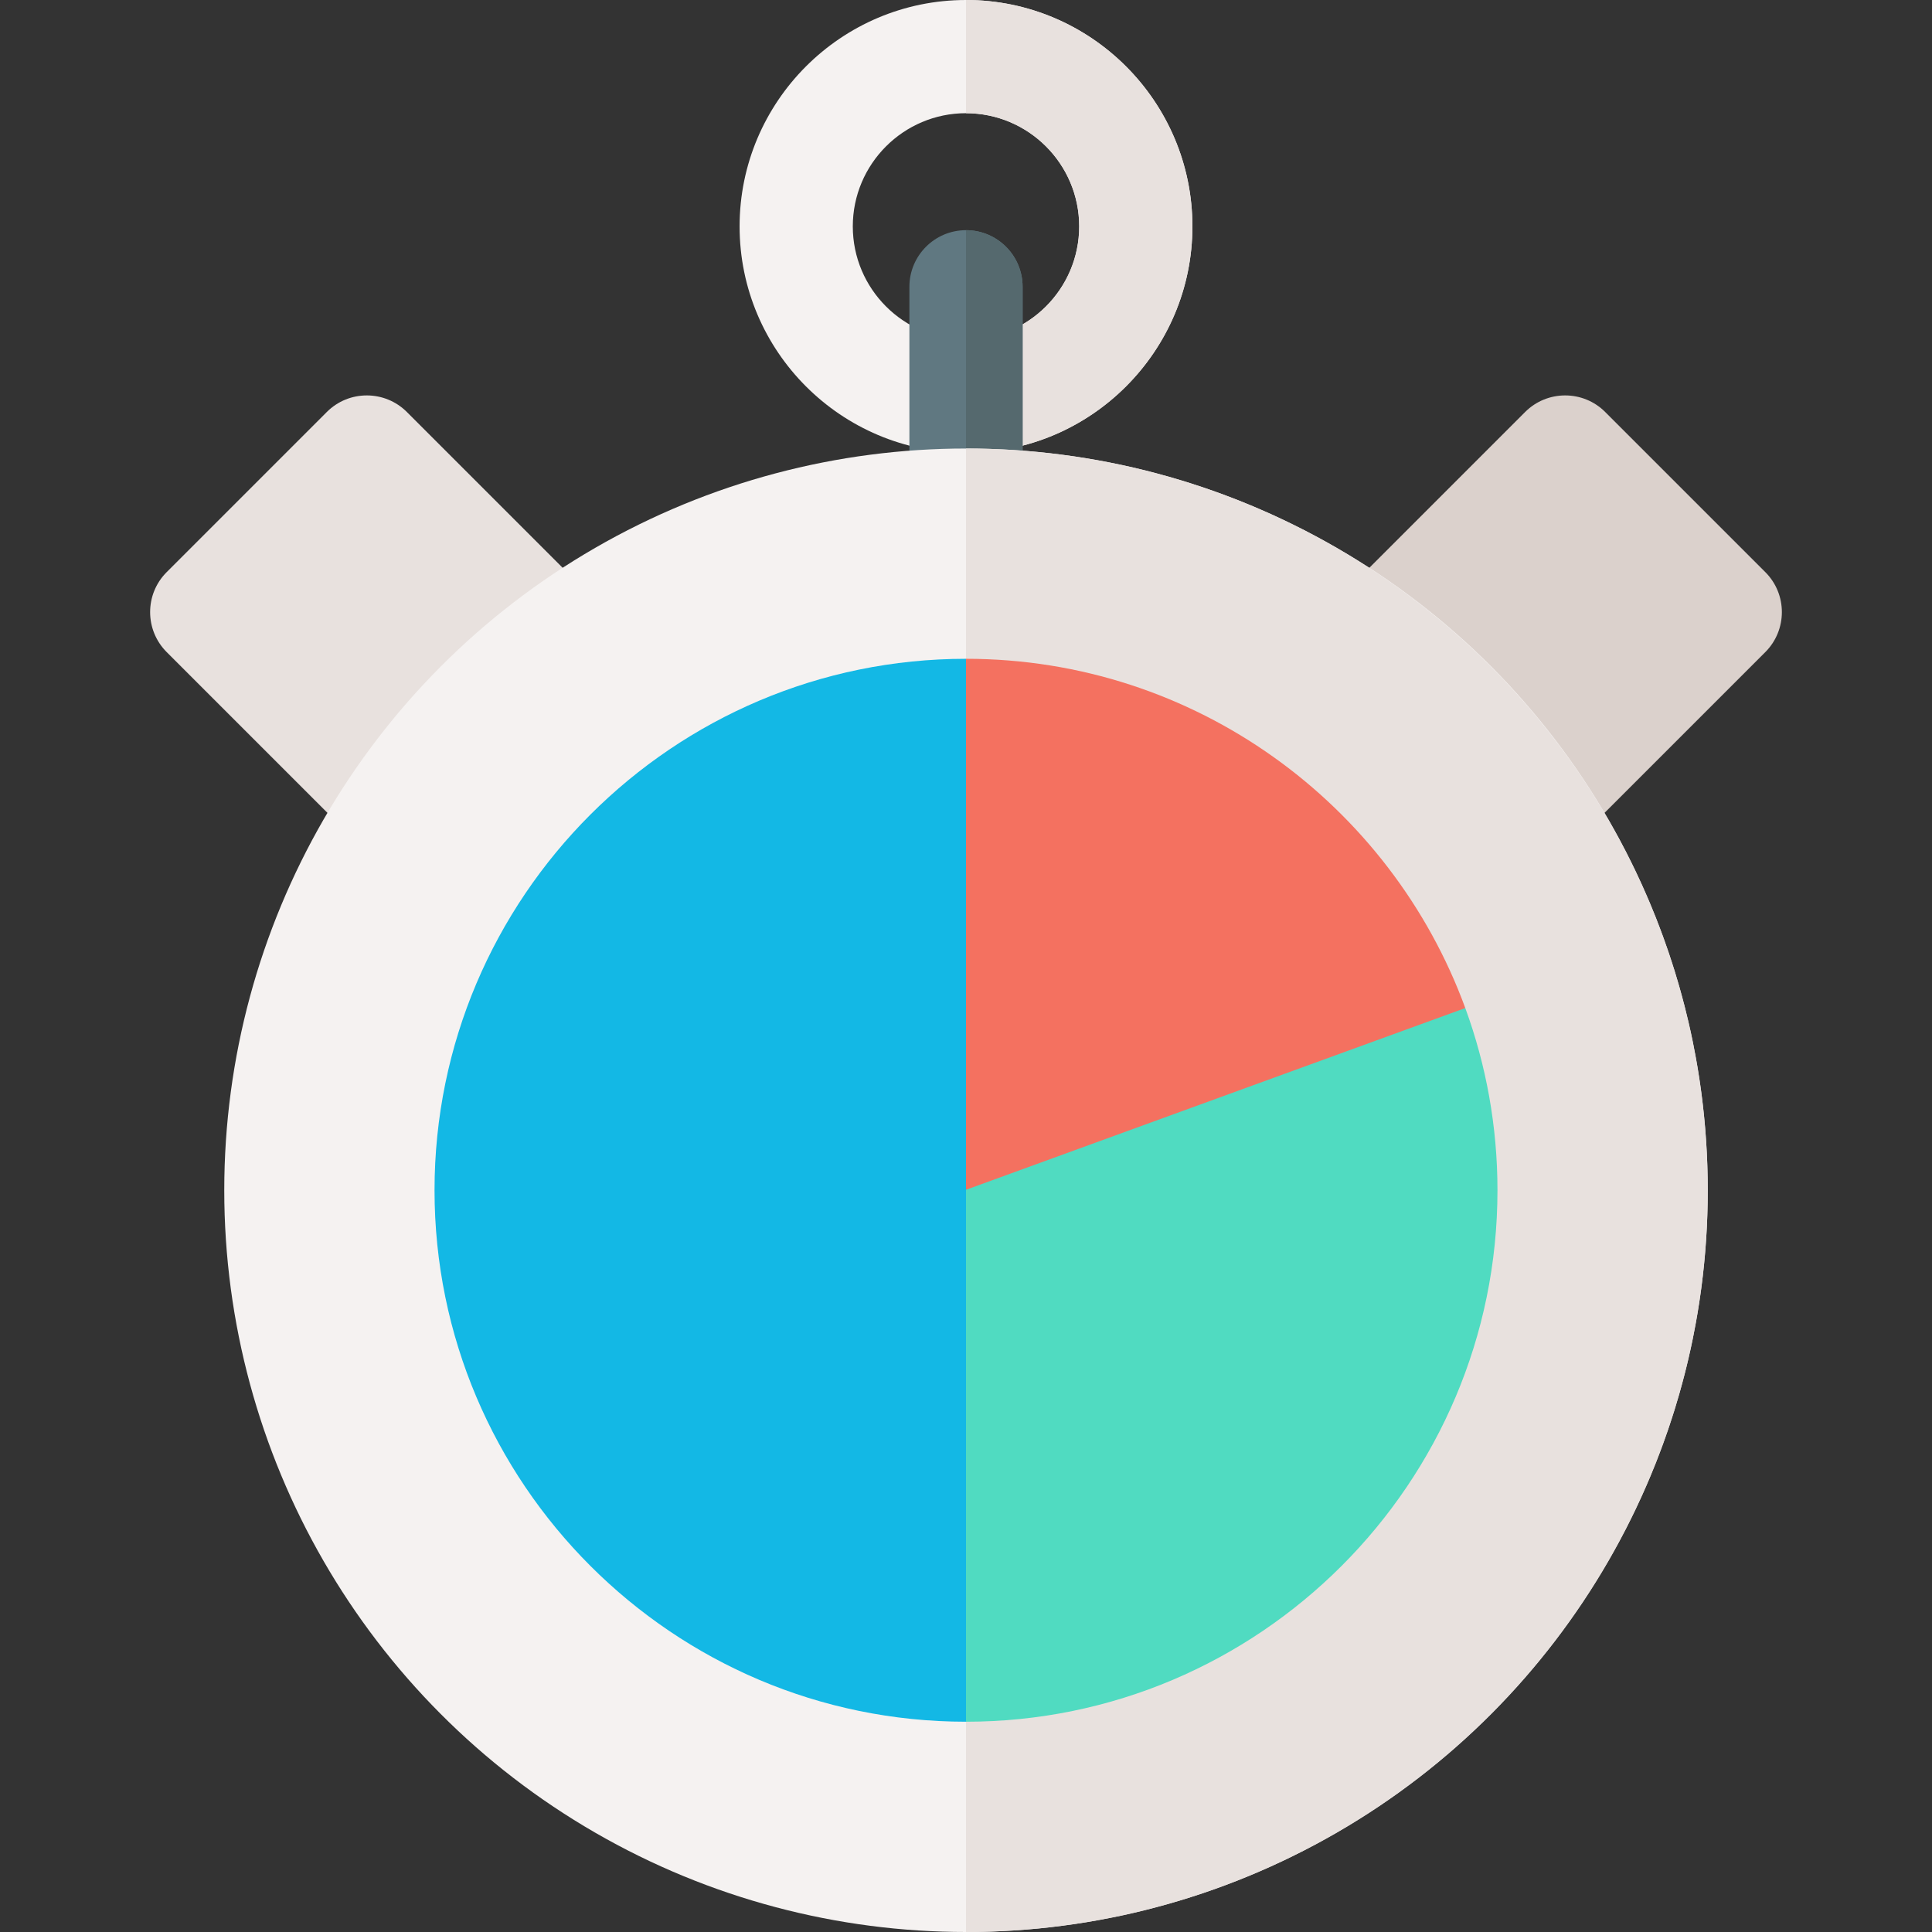 <svg id="Capa_1" enable-background="new 0 0 512 512" height="512" viewBox="0 0 512 512" width="512" xmlns="http://www.w3.org/2000/svg"><rect x="0" y="0" width="512" height="512" fill="#333333" stroke="none"/><g><path d="m256 0c-33.084 0-60 26.916-60 60s26.916 60 60 60 60-26.916 60-60-26.916-60-60-60zm0 90c-16.542 0-30-13.458-30-30s13.458-30 30-30 30 13.458 30 30-13.458 30-30 30z" fill="#f5f2f1"/><path d="m256 0v30c16.54 0 30 13.46 30 30 0 16.538-13.469 30-30 30v30c33.083 0 60-26.926 60-60 0-33.08-26.92-60-60-60z" fill="#e8e1de"/><path d="m271 76v48.44c-9.955-.764-19.805-.782-30 0v-48.44c0-8.28 6.72-15 15-15s15 6.72 15 15z" fill="#607881"/><path d="m271 76v48.44c-5.01-.38-9.98-.58-15-.58v-62.86c8.28 0 15 6.72 15 15z" fill="#55696e"/><path d="m467.82 172.82-46.28 46.28c-15.34-26.27-36.75-48.57-62.3-64.98l44.94-44.94c5.829-5.828 15.336-5.874 21.21 0l42.43 42.43c5.86 5.85 5.86 15.35 0 21.21z" fill="#dbd1cc"/><path d="m152.76 154.12c-25.55 16.41-46.96 38.71-62.3 64.98l-46.28-46.28c-5.86-5.86-5.86-15.36 0-21.21l42.43-42.43c5.875-5.875 15.383-5.827 21.21 0z" fill="#e8e1de"/><circle cx="256" cy="315.431" fill="#f5f2f1" r="196.569"/><path d="m452.57 315.43c0 108.39-88.18 196.57-196.57 196.57v-393.14c108.39 0 196.57 88.18 196.57 196.57z" fill="#e8e1de"/><path d="m256 174.587c-77.662 0-140.845 63.183-140.845 140.844s63.183 140.844 140.845 140.844l5-140.971z" fill="#13b8e5"/><path d="m388.317 267.146c-19.75-53.951-71.609-92.559-132.317-92.559v140.718l68.39-8.531z" fill="#f47160"/><path d="m256 315.305v140.971c77.662 0 140.845-63.183 140.845-140.844 0-16.954-3.012-33.218-8.528-48.286z" fill="#50dbc1"/></g></svg>